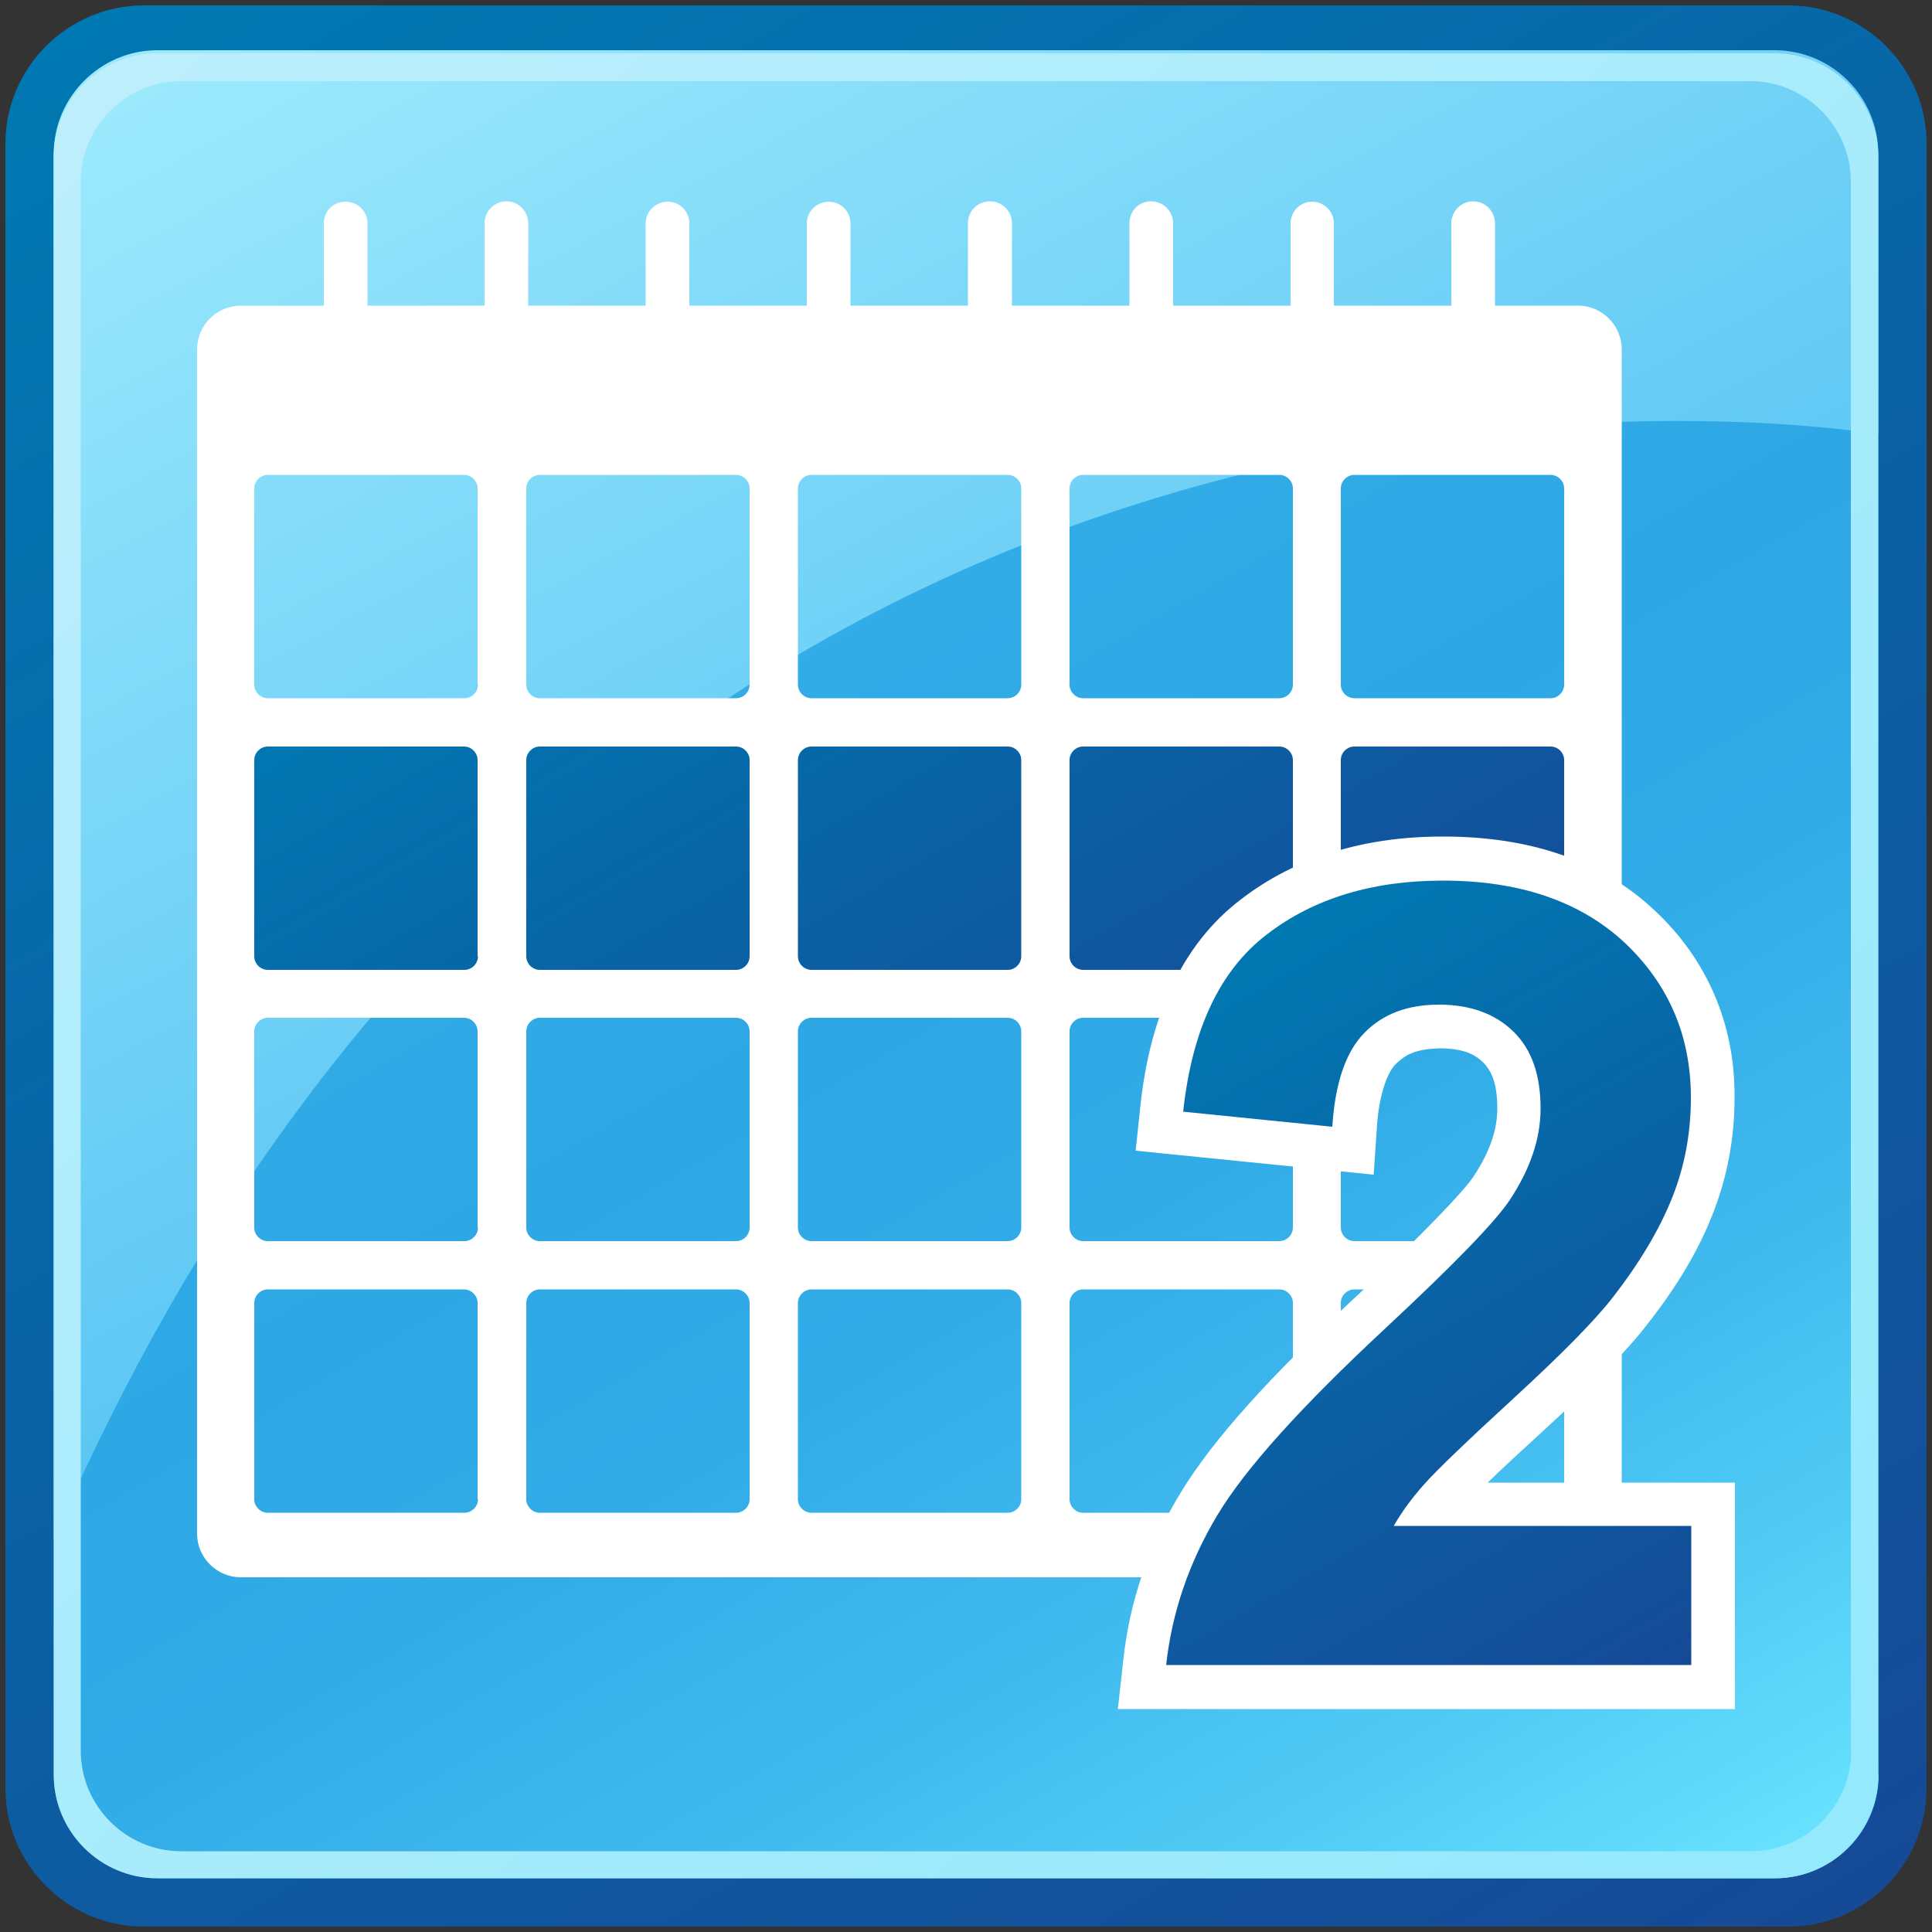 <?xml version="1.0" encoding="utf-8"?>
<!-- Generator: Adobe Illustrator 13.0.1, SVG Export Plug-In . SVG Version: 6.00 Build 14948)  -->
<!DOCTYPE svg PUBLIC "-//W3C//DTD SVG 1.1//EN" "http://www.w3.org/Graphics/SVG/1.1/DTD/svg11.dtd">
<svg version="1.1" id="Layer_1" xmlns="http://www.w3.org/2000/svg" xmlns:xlink="http://www.w3.org/1999/xlink" x="0px" y="0px"
	 width="50px" height="50px" viewBox="0 0 50 50" enable-background="new 0 0 50 50" xml:space="preserve">
<rect x="0" y="0" width="50" height="50" fill="#333333" stroke="none"/>
<g>
	<rect fill="none" width="50" height="50"/>
	<rect id="_x3C_Slice_x3E__27_" y="0" fill="none" width="50" height="50"/>
	<linearGradient id="SVGID_1_" gradientUnits="userSpaceOnUse" x1="41.323" y1="53.274" x2="8.675" y2="-3.273">
		<stop  offset="3.663000e-003" style="stop-color:#154A97"/>
		<stop  offset="1" style="stop-color:#0078B1"/>
	</linearGradient>
	<path fill="url(#SVGID_1_)" d="M49.86,46.28c0,1.97-1.61,3.58-3.58,3.58H3.72c-1.97,0-3.58-1.61-3.58-3.58V3.72
		c0-1.97,1.61-3.58,3.58-3.58h42.56c1.97,0,3.58,1.61,3.58,3.58V46.28z"/>
	<linearGradient id="SVGID_2_" gradientUnits="userSpaceOnUse" x1="40.638" y1="52.088" x2="9.362" y2="-2.084">
		<stop  offset="0" style="stop-color:#6AE4FF"/>
		<stop  offset="0.102" style="stop-color:#55CFF6"/>
		<stop  offset="0.242" style="stop-color:#3FB9ED"/>
		<stop  offset="0.376" style="stop-color:#32ACE7"/>
		<stop  offset="0.5" style="stop-color:#2EA8E5"/>
		<stop  offset="0.638" style="stop-color:#32ACE7"/>
		<stop  offset="0.761" style="stop-color:#3CB6EB"/>
		<stop  offset="0.879" style="stop-color:#4FC9F3"/>
		<stop  offset="0.993" style="stop-color:#68E2FE"/>
		<stop  offset="1" style="stop-color:#6AE4FF"/>
	</linearGradient>
	<path fill="url(#SVGID_2_)" d="M48.62,45.93c0,1.48-1.21,2.68-2.68,2.68H4.07c-1.47,0-2.68-1.21-2.68-2.68V4.07
		c0-1.48,1.21-2.68,2.68-2.68h41.86c1.48,0,2.68,1.21,2.68,2.68V45.93z"/>
	<linearGradient id="SVGID_3_" gradientUnits="userSpaceOnUse" x1="12.19" y1="-2.38" x2="34.062" y2="38.524">
		<stop  offset="0" style="stop-color:#9CE9FC"/>
		<stop  offset="1" style="stop-color:#3CB5F0"/>
	</linearGradient>
	<path fill="url(#SVGID_3_)" d="M48.62,11.24c0,0-32.42-5.64-47.23,28.59c0-10.72,0-35.85,0-35.85c0-1.47,1.21-2.68,2.68-2.68h41.86
		c1.48,0,2.68,1.21,2.68,2.68V11.24z"/>
	<linearGradient id="SVGID_4_" gradientUnits="userSpaceOnUse" x1="2.78" y1="2.781" x2="47.201" y2="47.202">
		<stop  offset="0" style="stop-color:#BCEEFC"/>
		<stop  offset="1" style="stop-color:#95E9FC"/>
	</linearGradient>
	<path fill="url(#SVGID_4_)" d="M45.93,1.38H4.07c-1.47,0-2.68,1.21-2.68,2.68v41.87c0,1.48,1.21,2.68,2.68,2.68h41.86
		c1.48,0,2.68-1.21,2.68-2.68V4.07C48.62,2.59,47.41,1.38,45.93,1.38z M47.91,45.31c0,1.43-1.17,2.6-2.6,2.6H4.69
		c-1.43,0-2.6-1.17-2.6-2.6V4.7c0-1.43,1.17-2.6,2.6-2.6h40.61c1.43,0,2.6,1.17,2.6,2.6V45.31z"/>
	<linearGradient id="SVGID_5_" gradientUnits="userSpaceOnUse" x1="29.146" y1="32.222" x2="17.655" y2="12.319">
		<stop  offset="3.663000e-003" style="stop-color:#154A97"/>
		<stop  offset="1" style="stop-color:#0078B1"/>
	</linearGradient>
	<rect x="6.01" y="19.04" fill="url(#SVGID_5_)" width="34.77" height="6.46"/>
	<path fill="#FFFFFF" d="M40.84,7.91h-2.15V5.78c0-0.31-0.25-0.57-0.56-0.57s-0.57,0.25-0.57,0.57v2.13h-3.04V5.78
		c0-0.31-0.25-0.56-0.56-0.56s-0.56,0.25-0.56,0.56v2.13h-3.04V5.78c0-0.31-0.25-0.57-0.57-0.57s-0.56,0.25-0.56,0.57v2.13h-3.04
		V5.78c0-0.31-0.25-0.57-0.57-0.57s-0.57,0.25-0.57,0.57v2.13h-3.04V5.78c0-0.31-0.25-0.56-0.56-0.56c-0.31,0-0.57,0.25-0.57,0.56
		v2.13h-3.04V5.78c0-0.31-0.25-0.56-0.56-0.56c-0.31,0-0.57,0.25-0.57,0.56v2.13h-3.04V5.78c0-0.31-0.25-0.57-0.56-0.57
		c-0.31,0-0.57,0.25-0.57,0.57v2.13H9.51V5.78c0-0.31-0.25-0.56-0.57-0.56S8.38,5.47,8.38,5.78v2.13H6.23
		c-0.62,0-1.13,0.51-1.13,1.13v30.65c0,0.62,0.51,1.13,1.13,1.13h34.61c0.62,0,1.13-0.51,1.13-1.13V9.04
		C41.97,8.42,41.46,7.91,40.84,7.91z M12.37,38.8c0,0.19-0.16,0.35-0.35,0.35H6.93c-0.19,0-0.35-0.16-0.35-0.35v-5.08
		c0-0.19,0.16-0.35,0.35-0.35h5.08c0.19,0,0.35,0.16,0.35,0.35V38.8z M12.37,31.77c0,0.19-0.16,0.35-0.35,0.35H6.93
		c-0.19,0-0.35-0.16-0.35-0.35v-5.08c0-0.19,0.16-0.35,0.35-0.35h5.08c0.19,0,0.35,0.16,0.35,0.35V31.77z M12.37,24.75
		c0,0.19-0.16,0.35-0.35,0.35H6.93c-0.19,0-0.35-0.16-0.35-0.35v-5.08c0-0.19,0.16-0.35,0.35-0.35h5.08c0.19,0,0.35,0.16,0.35,0.35
		V24.75z M12.37,17.72c0,0.19-0.16,0.35-0.35,0.35H6.93c-0.19,0-0.35-0.16-0.35-0.35v-5.08c0-0.19,0.16-0.35,0.35-0.35h5.08
		c0.19,0,0.35,0.16,0.35,0.35V17.72z M19.4,38.8c0,0.19-0.16,0.35-0.35,0.35h-5.08c-0.19,0-0.35-0.16-0.35-0.35v-5.08
		c0-0.19,0.16-0.35,0.35-0.35h5.08c0.19,0,0.35,0.16,0.35,0.35V38.8z M19.4,31.77c0,0.19-0.16,0.35-0.35,0.35h-5.08
		c-0.19,0-0.35-0.16-0.35-0.35v-5.08c0-0.19,0.16-0.35,0.35-0.35h5.08c0.19,0,0.35,0.16,0.35,0.35V31.77z M19.4,24.75
		c0,0.19-0.16,0.35-0.35,0.35h-5.08c-0.19,0-0.35-0.16-0.35-0.35v-5.08c0-0.19,0.16-0.35,0.35-0.35h5.08c0.19,0,0.35,0.16,0.35,0.35
		V24.75z M19.4,17.72c0,0.19-0.16,0.35-0.35,0.35h-5.08c-0.19,0-0.35-0.16-0.35-0.35v-5.08c0-0.19,0.16-0.35,0.35-0.35h5.08
		c0.19,0,0.35,0.16,0.35,0.35V17.72z M26.43,38.8c0,0.19-0.16,0.35-0.35,0.35h-5.08c-0.19,0-0.35-0.16-0.35-0.35v-5.08
		c0-0.19,0.16-0.35,0.35-0.35h5.08c0.19,0,0.35,0.16,0.35,0.35V38.8z M26.43,31.77c0,0.19-0.16,0.35-0.35,0.35h-5.08
		c-0.19,0-0.35-0.16-0.35-0.35v-5.08c0-0.19,0.16-0.35,0.35-0.35h5.08c0.19,0,0.35,0.16,0.35,0.35V31.77z M26.43,24.75
		c0,0.19-0.16,0.35-0.35,0.35h-5.08c-0.19,0-0.35-0.16-0.35-0.35v-5.08c0-0.19,0.16-0.35,0.35-0.35h5.08c0.19,0,0.35,0.16,0.35,0.35
		V24.75z M26.43,17.72c0,0.19-0.16,0.35-0.35,0.35h-5.08c-0.19,0-0.35-0.16-0.35-0.35v-5.08c0-0.19,0.16-0.35,0.35-0.35h5.08
		c0.19,0,0.35,0.16,0.35,0.35V17.72z M33.46,38.8c0,0.19-0.16,0.35-0.35,0.35h-5.08c-0.19,0-0.35-0.16-0.35-0.35v-5.08
		c0-0.19,0.16-0.35,0.35-0.35h5.08c0.19,0,0.35,0.16,0.35,0.35V38.8z M33.46,31.77c0,0.19-0.16,0.35-0.35,0.35h-5.08
		c-0.19,0-0.35-0.16-0.35-0.35v-5.08c0-0.19,0.16-0.35,0.35-0.35h5.08c0.19,0,0.35,0.16,0.35,0.35V31.77z M33.46,24.75
		c0,0.19-0.16,0.35-0.35,0.35h-5.08c-0.19,0-0.35-0.16-0.35-0.35v-5.08c0-0.19,0.16-0.35,0.35-0.35h5.08c0.19,0,0.35,0.16,0.35,0.35
		V24.75z M33.46,17.72c0,0.19-0.16,0.35-0.35,0.35h-5.08c-0.19,0-0.35-0.16-0.35-0.35v-5.08c0-0.19,0.16-0.35,0.35-0.35h5.08
		c0.19,0,0.35,0.16,0.35,0.35V17.72z M40.48,38.8c0,0.19-0.16,0.35-0.35,0.35h-5.08c-0.19,0-0.35-0.16-0.35-0.35v-5.08
		c0-0.19,0.16-0.35,0.35-0.35h5.08c0.19,0,0.35,0.16,0.35,0.35V38.8z M40.48,31.77c0,0.19-0.16,0.35-0.35,0.35h-5.08
		c-0.19,0-0.35-0.16-0.35-0.35v-5.08c0-0.19,0.16-0.35,0.35-0.35h5.08c0.19,0,0.35,0.16,0.35,0.35V31.77z M40.48,24.75
		c0,0.19-0.16,0.35-0.35,0.35h-5.08c-0.19,0-0.35-0.16-0.35-0.35v-5.08c0-0.19,0.16-0.35,0.35-0.35h5.08c0.19,0,0.35,0.16,0.35,0.35
		V24.75z M40.48,17.72c0,0.19-0.16,0.35-0.35,0.35h-5.08c-0.19,0-0.35-0.16-0.35-0.35v-5.08c0-0.19,0.16-0.35,0.35-0.35h5.08
		c0.19,0,0.35,0.16,0.35,0.35V17.72z"/>
	<path fill="#FFFFFF" d="M38.51,38.36c0.37-0.36,0.86-0.81,1.44-1.34c1.25-1.15,2.12-2.02,2.66-2.72c0.76-0.96,1.34-1.92,1.71-2.87
		c0.38-0.96,0.57-1.97,0.57-3.02l0-0.03c0.01-1.87-0.71-3.55-2.06-4.81c-1.38-1.31-3.27-1.92-5.46-1.92c-0.01,0-0.02,0-0.05,0
		c-2,0-3.79,0.53-5.21,1.63c-1.54,1.17-2.36,3.06-2.6,5.37l-0.06,0.57l-0.06,0.56l6.16,0.62l0.08-1.16c0.05-0.99,0.32-1.55,0.5-1.71
		c0.27-0.26,0.53-0.38,1.14-0.4c0.62,0.01,0.89,0.15,1.12,0.37c0.2,0.21,0.36,0.51,0.36,1.19c0,0.52-0.17,1.08-0.61,1.75
		c-0.24,0.37-1.33,1.52-3.04,3.11c-2.21,2.05-3.71,3.7-4.55,5.09c-0.82,1.35-1.32,2.81-1.48,4.33l-0.07,0.63l-0.07,0.63H44.9v-5.86
		H38.51z"/>
	<linearGradient id="SVGID_6_" gradientUnits="userSpaceOnUse" x1="42.185" y1="44.011" x2="31.227" y2="25.032">
		<stop  offset="3.663000e-003" style="stop-color:#154A97"/>
		<stop  offset="1" style="stop-color:#0078B1"/>
	</linearGradient>
	<path fill="url(#SVGID_6_)" d="M43.77,39.49v3.6H30.18c0.15-1.36,0.59-2.65,1.32-3.87s2.19-2.83,4.36-4.85
		c1.75-1.63,2.82-2.73,3.21-3.31c0.53-0.8,0.8-1.59,0.8-2.37c0-0.87-0.23-1.53-0.7-1.99c-0.47-0.46-1.11-0.7-1.93-0.7
		c-0.81,0-1.45,0.24-1.93,0.73c-0.48,0.49-0.76,1.3-0.83,2.43l-3.86-0.39c0.23-2.13,0.95-3.66,2.17-4.59
		c1.21-0.93,2.73-1.39,4.55-1.39c2,0,3.56,0.54,4.71,1.61c1.14,1.08,1.71,2.41,1.71,4.01c0,0.91-0.16,1.78-0.49,2.6
		c-0.33,0.82-0.84,1.68-1.55,2.59c-0.47,0.6-1.32,1.46-2.54,2.58c-1.22,1.12-2,1.87-2.32,2.23c-0.33,0.37-0.59,0.73-0.79,1.08H43.77
		z"/>
</g>
</svg>
